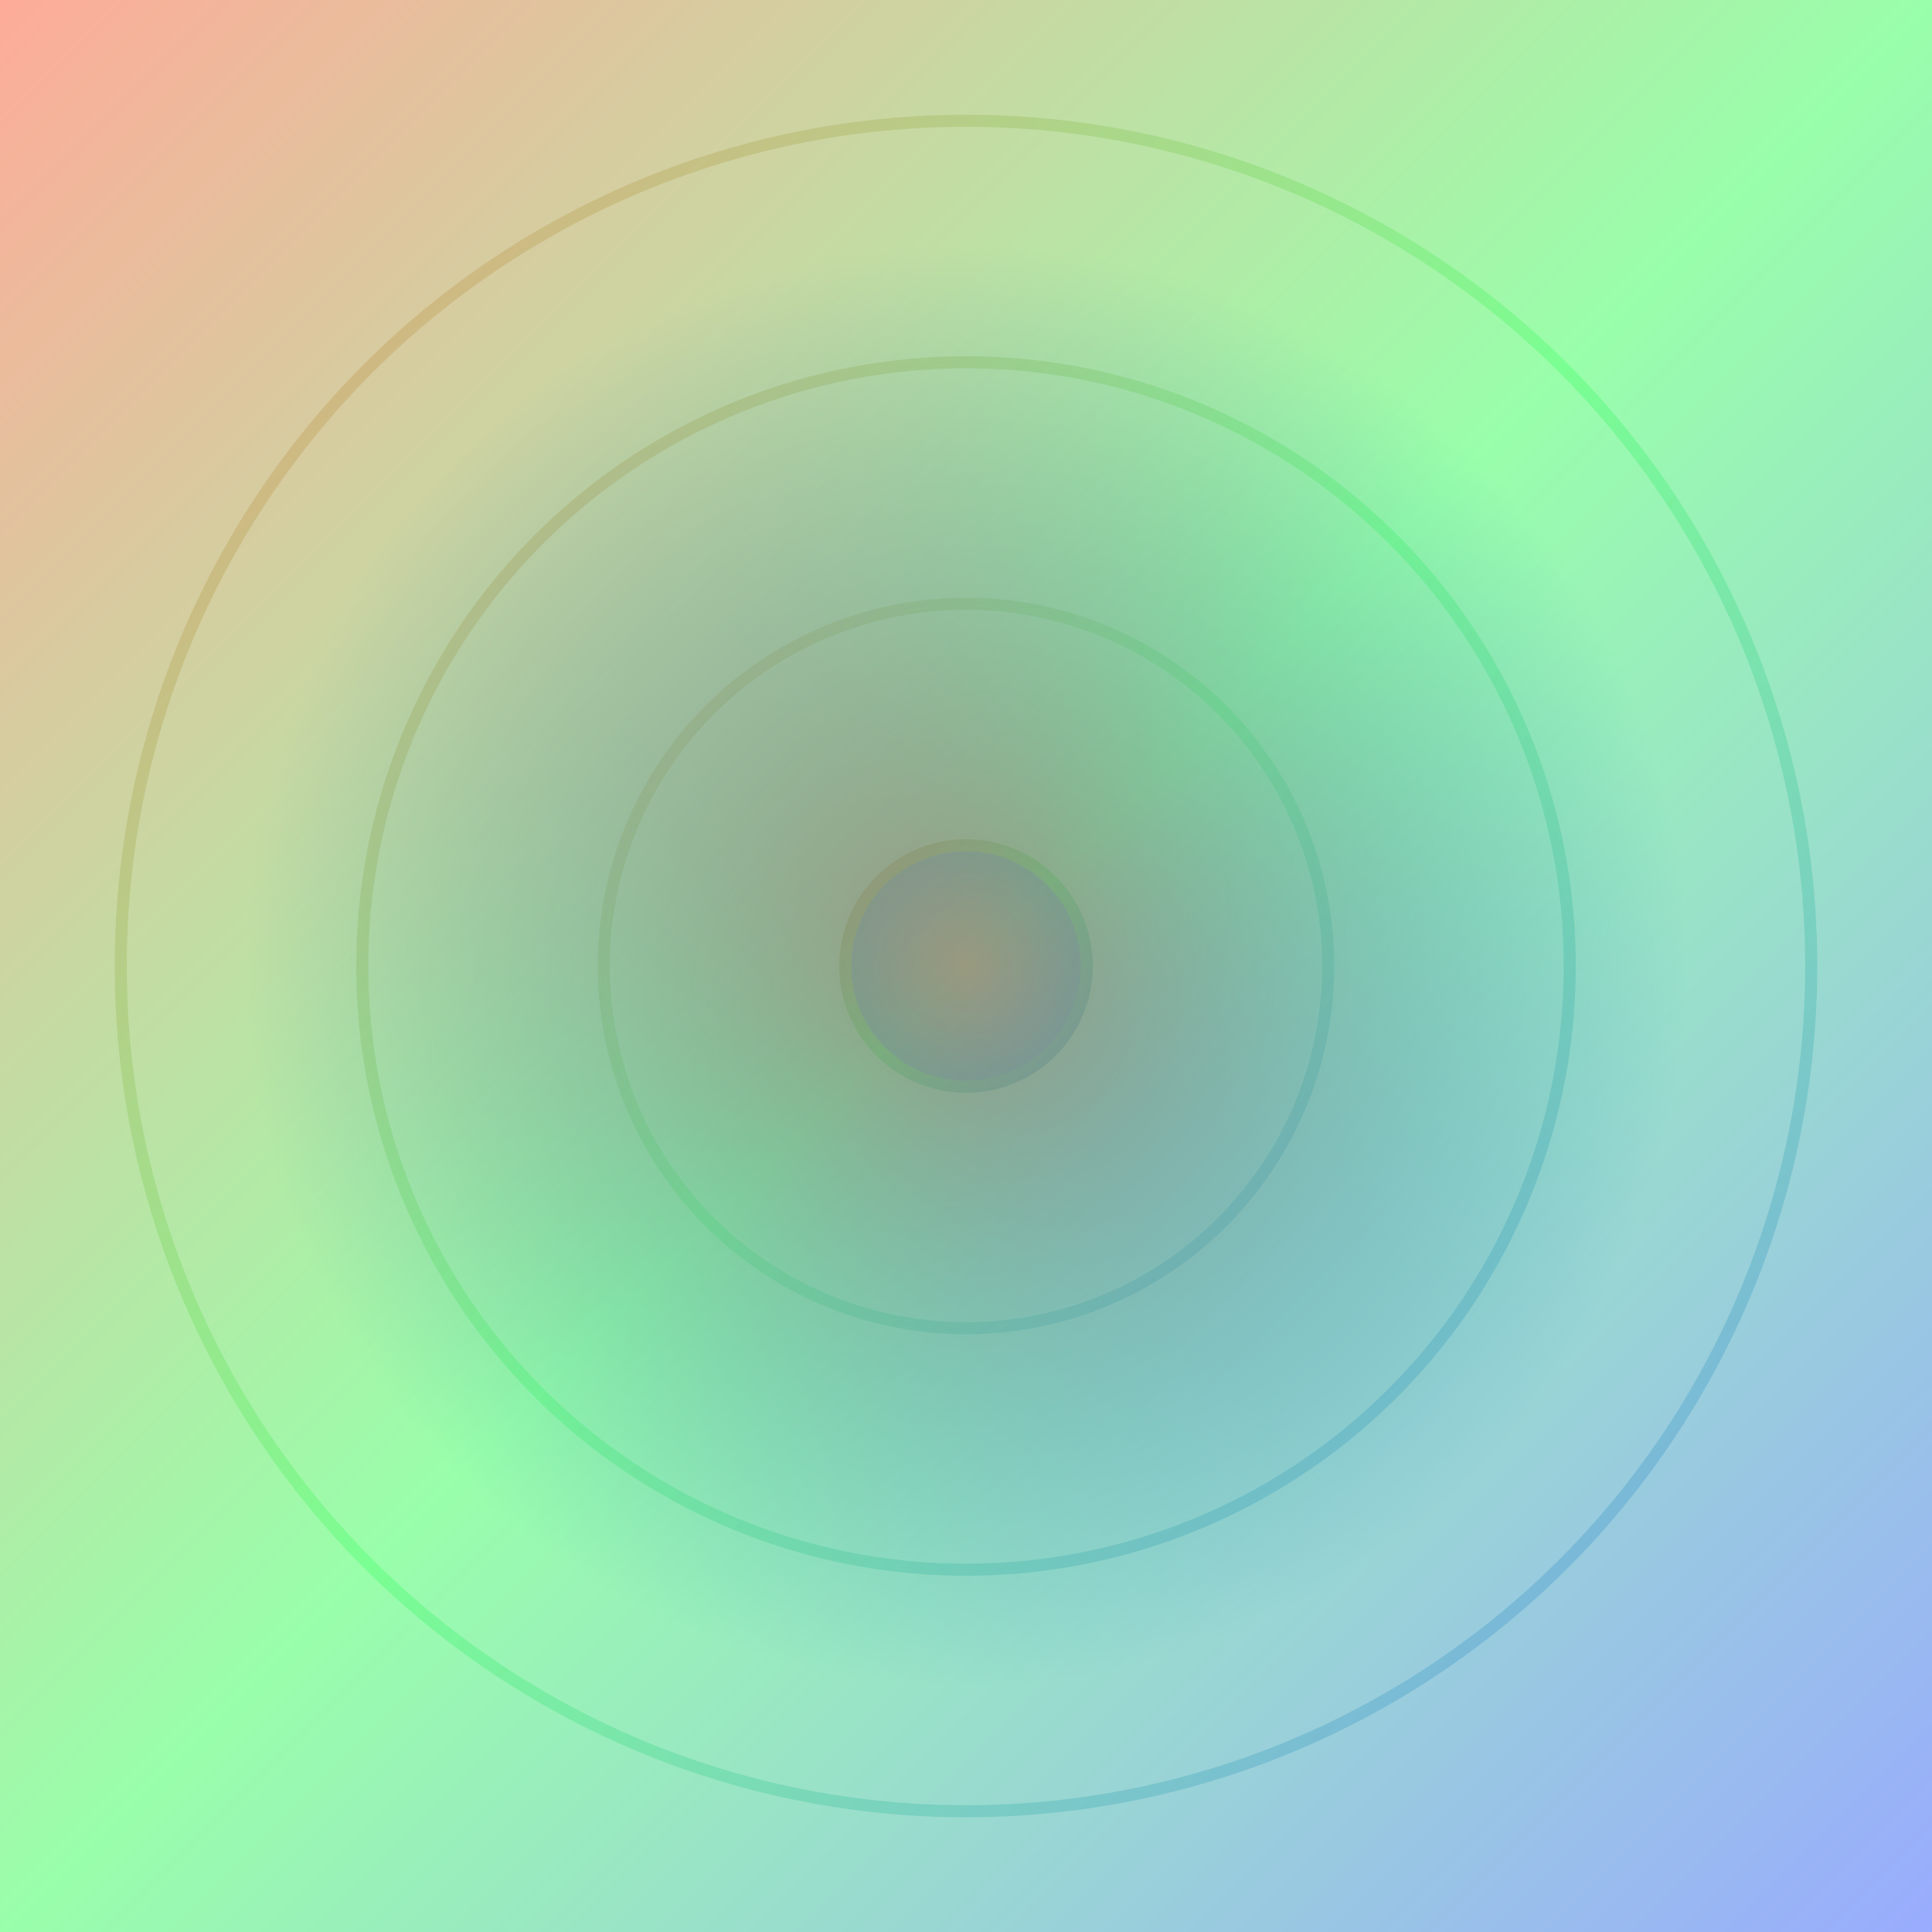 <svg xmlns="http://www.w3.org/2000/svg" width="800" height="800" viewBox="0 0 800 800">
  <defs>
    <linearGradient id="grad1" x1="0%" y1="0%" x2="100%" y2="100%">
      <stop offset="0%" style="stop-color:#ff5733; stop-opacity:1" />
      <stop offset="50%" style="stop-color:#33ff57; stop-opacity:1" />
      <stop offset="100%" style="stop-color:#3357ff; stop-opacity:1" />
    </linearGradient>
    <radialGradient id="radial1" cx="50%" cy="50%" r="50%" fx="50%" fy="50%">
      <stop offset="0%" style="stop-color:#ff33a6; stop-opacity:1" />
      <stop offset="100%" style="stop-color:#3357ff; stop-opacity:0" />
    </radialGradient>
  </defs>

  <g fill="none" stroke="url(#grad1)" stroke-width="5">
    <!-- Orbit Paths -->
    <circle cx="400" cy="400" r="350" stroke-opacity="0.3" />
    <circle cx="400" cy="400" r="250" stroke-opacity="0.3" />
    <circle cx="400" cy="400" r="150" stroke-opacity="0.3" />
    
    <!-- Big Planet in the Center -->
    <g class="planet" id="planetBig" fill="#3357ff">
      <circle cx="400" cy="400" r="50" />
    </g>
    
    <!-- Medium Planet with Animation orbiting the Big Planet -->
    <g class="planet" id="planetMedium" fill="#33ff57">
      <g transform="rotate(0 400 400)">
        <circle cx="0" cy="-250" r="40">
          <animateTransform 
            attributeName="transform" 
            type="rotate" 
            from="0 400 400" 
            to="360 400 400" 
            dur="10s" 
            repeatCount="indefinite" />
        </circle>
      </g>
    </g>
    
    <!-- Small Planet orbiting the Medium Planet -->
    <g class="planet" id="planetSmall" fill="#ff5733">
      <g transform="rotate(0 0 0)">
        <circle cx="0" cy="-190" r="30">
          <animateTransform 
            attributeName="transform" 
            type="rotate" 
            from="0 0 0" 
            to="360 0 0" 
            dur="3s" 
            repeatCount="indefinite" />
        </circle>
      </g>
    </g>
  </g>

  <!-- Background Circle -->
  <g fill="url(#radial1)">
    <circle cx="400" cy="400" r="300" />
  </g>
  
  <!-- Overlay Gradient -->
  <g opacity="0.5">
    <rect width="800" height="800" fill="url(#grad1)" />
  </g>
</svg>
